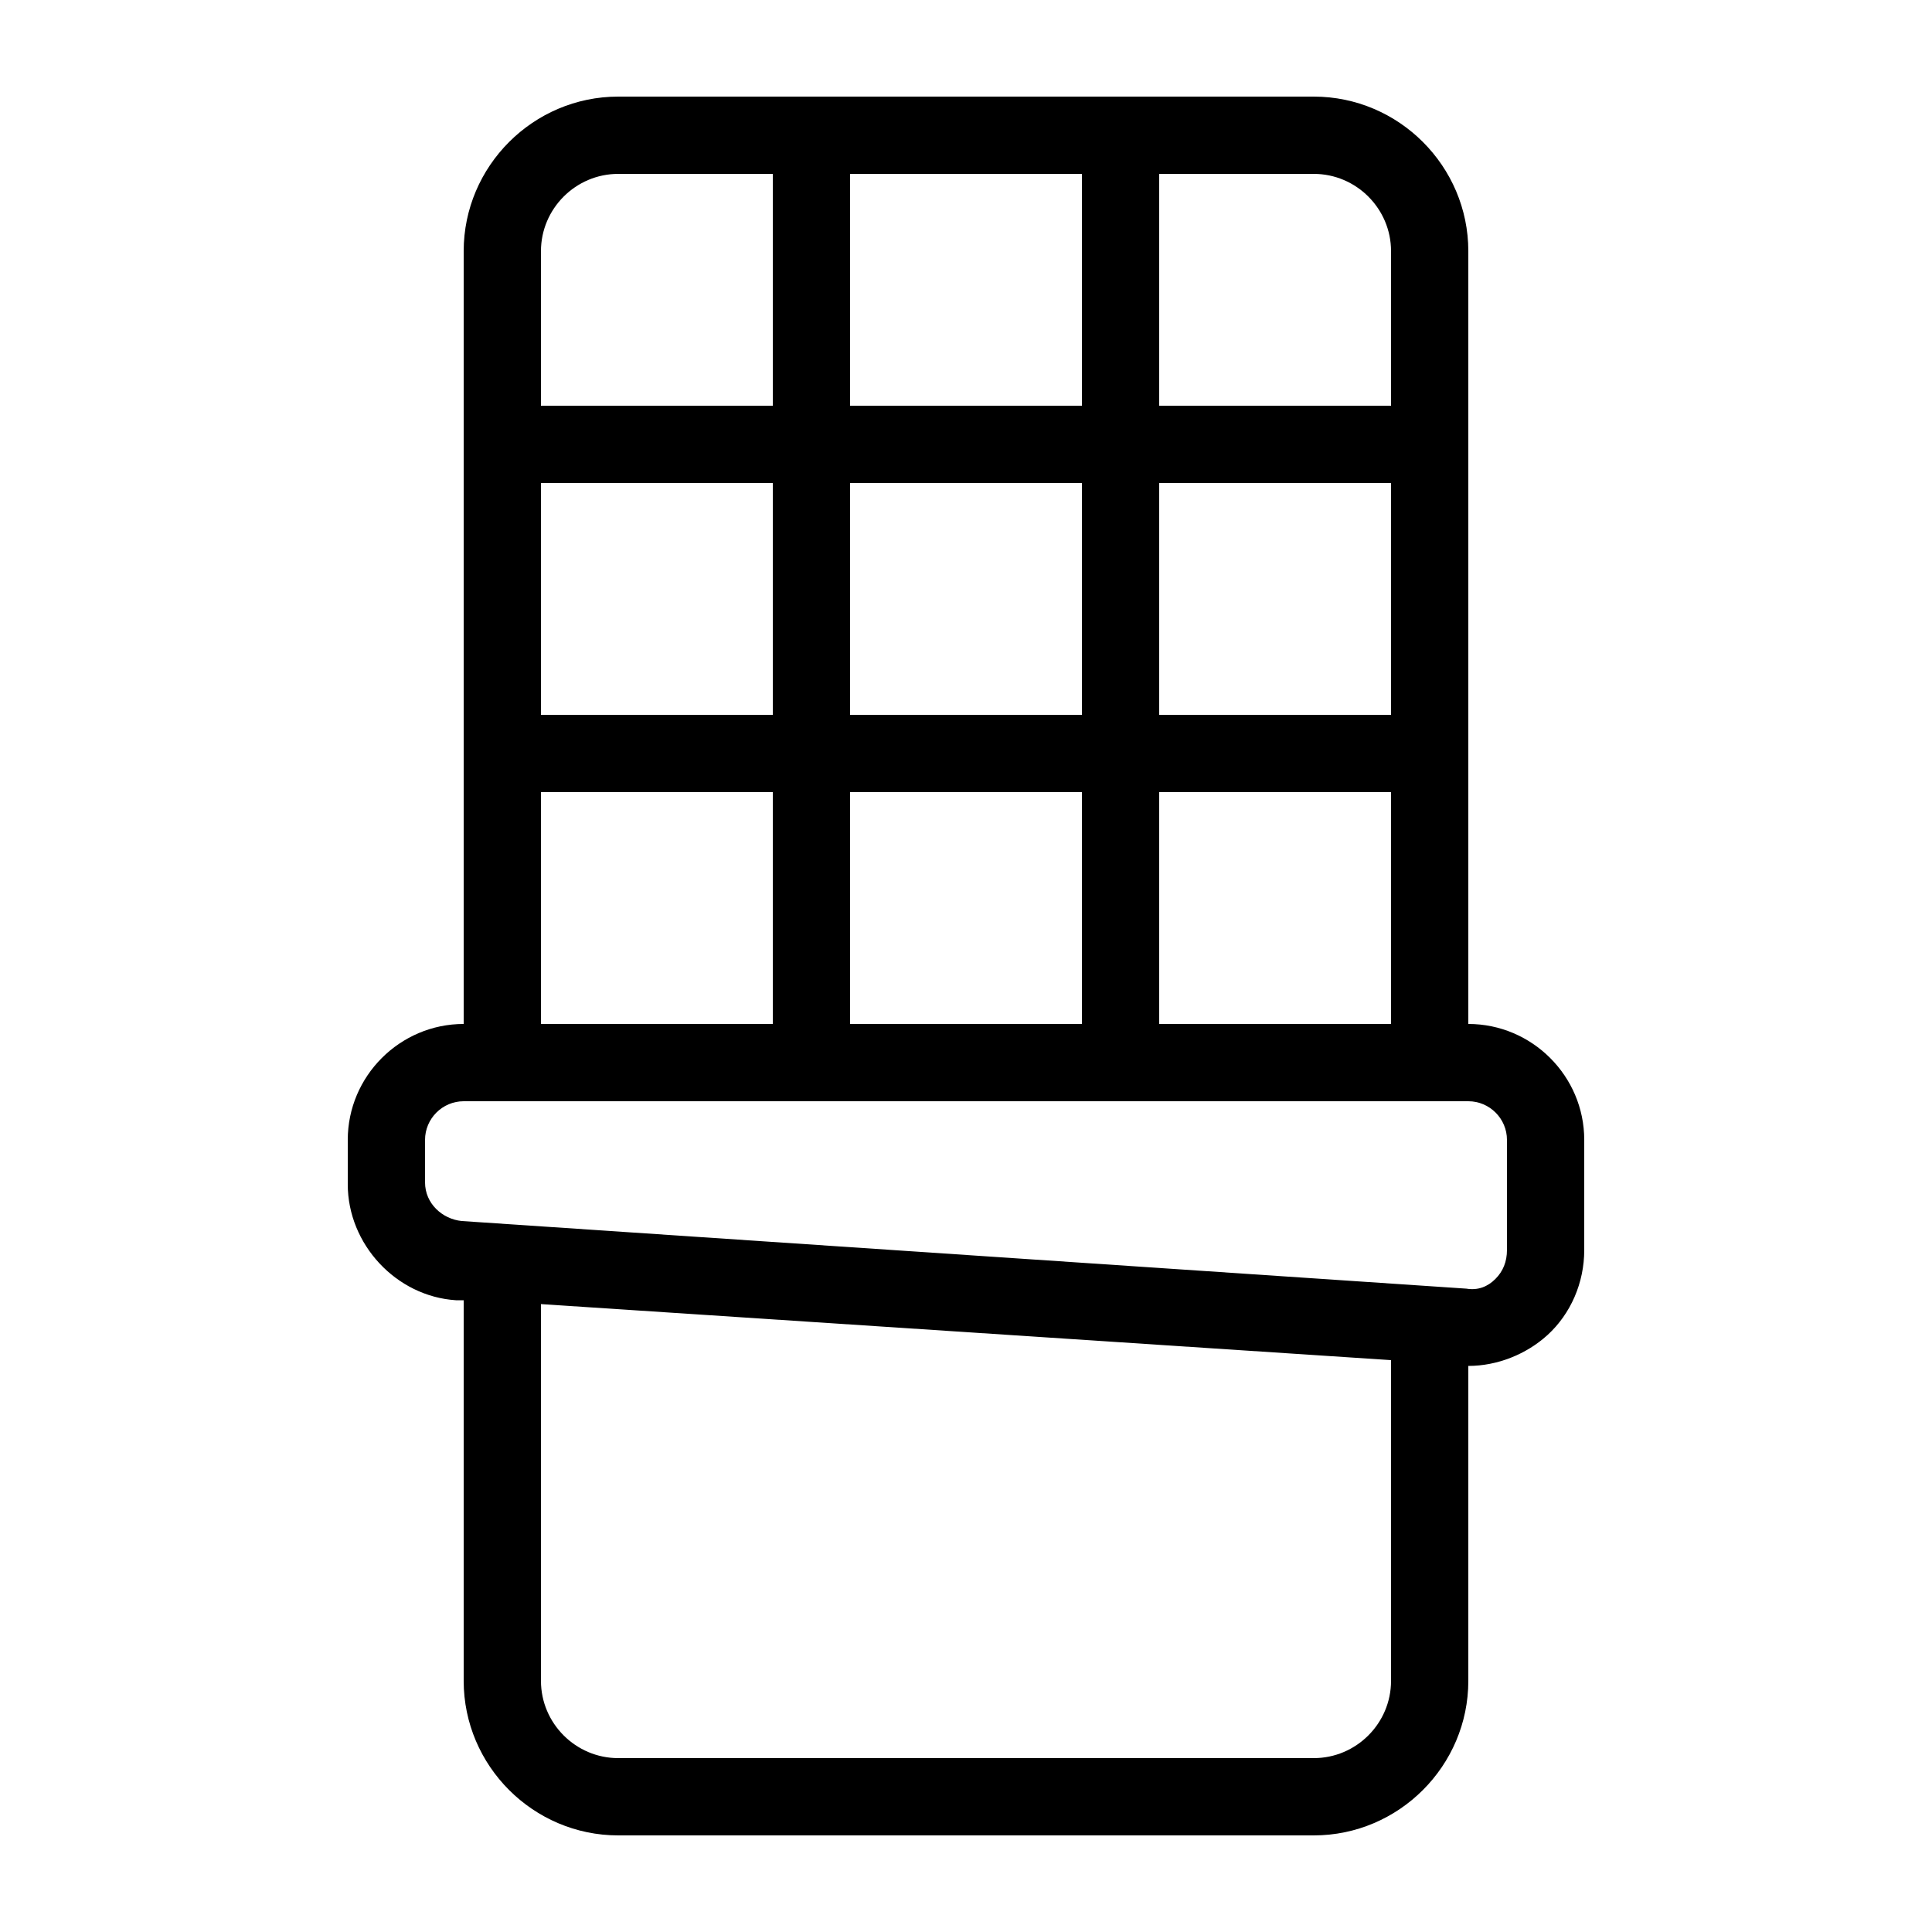 <?xml version="1.0" encoding="utf-8"?>
<!-- Generator: Adobe Illustrator 21.0.2, SVG Export Plug-In . SVG Version: 6.00 Build 0)  -->
<svg version="1.1" id="Layer_1" xmlns="http://www.w3.org/2000/svg" xmlns:xlink="http://www.w3.org/1999/xlink" x="0px" y="0px"
	 viewBox="0 0 100 100" style="enable-background:new 0 0 100 100;" xml:space="preserve">
<path d="M76,53V13c0-4.4-3.6-8-8-8H32c-4.4,0-8,3.6-8,8v40c-3.3,0-6,2.7-6,6v2.3c0,3.1,2.5,5.8,5.6,6l0.4,0V87c0,4.4,3.6,8,8,8h36
	c4.4,0,8-3.6,8-8V70.7c1.5,0,3-0.6,4.1-1.6c1.2-1.1,1.9-2.7,1.9-4.4V59C82,55.7,79.3,53,76,53z M60,9h8c2.2,0,4,1.8,4,4v8H60V9z
	 M60,25h12v12H60V25z M60,41h12v12H60V41z M44,9h12v12H44V9z M44,25h12v12H44V25z M44,41h12v12H44V41z M28,13c0-2.2,1.8-4,4-4h8v12
	H28V13z M28,25h12v12H28V25z M28,41h12v12H28V41z M72,87c0,2.2-1.8,4-4,4H32c-2.2,0-4-1.8-4-4V67.5l44,2.9V87z M78,64.7
	c0,0.6-0.2,1.1-0.6,1.5c-0.4,0.4-0.9,0.6-1.5,0.5l-52-3.5c-1-0.1-1.9-0.9-1.9-2V59c0-1.1,0.9-2,2-2h52c1.1,0,2,0.9,2,2V64.7z"/>
</svg>
